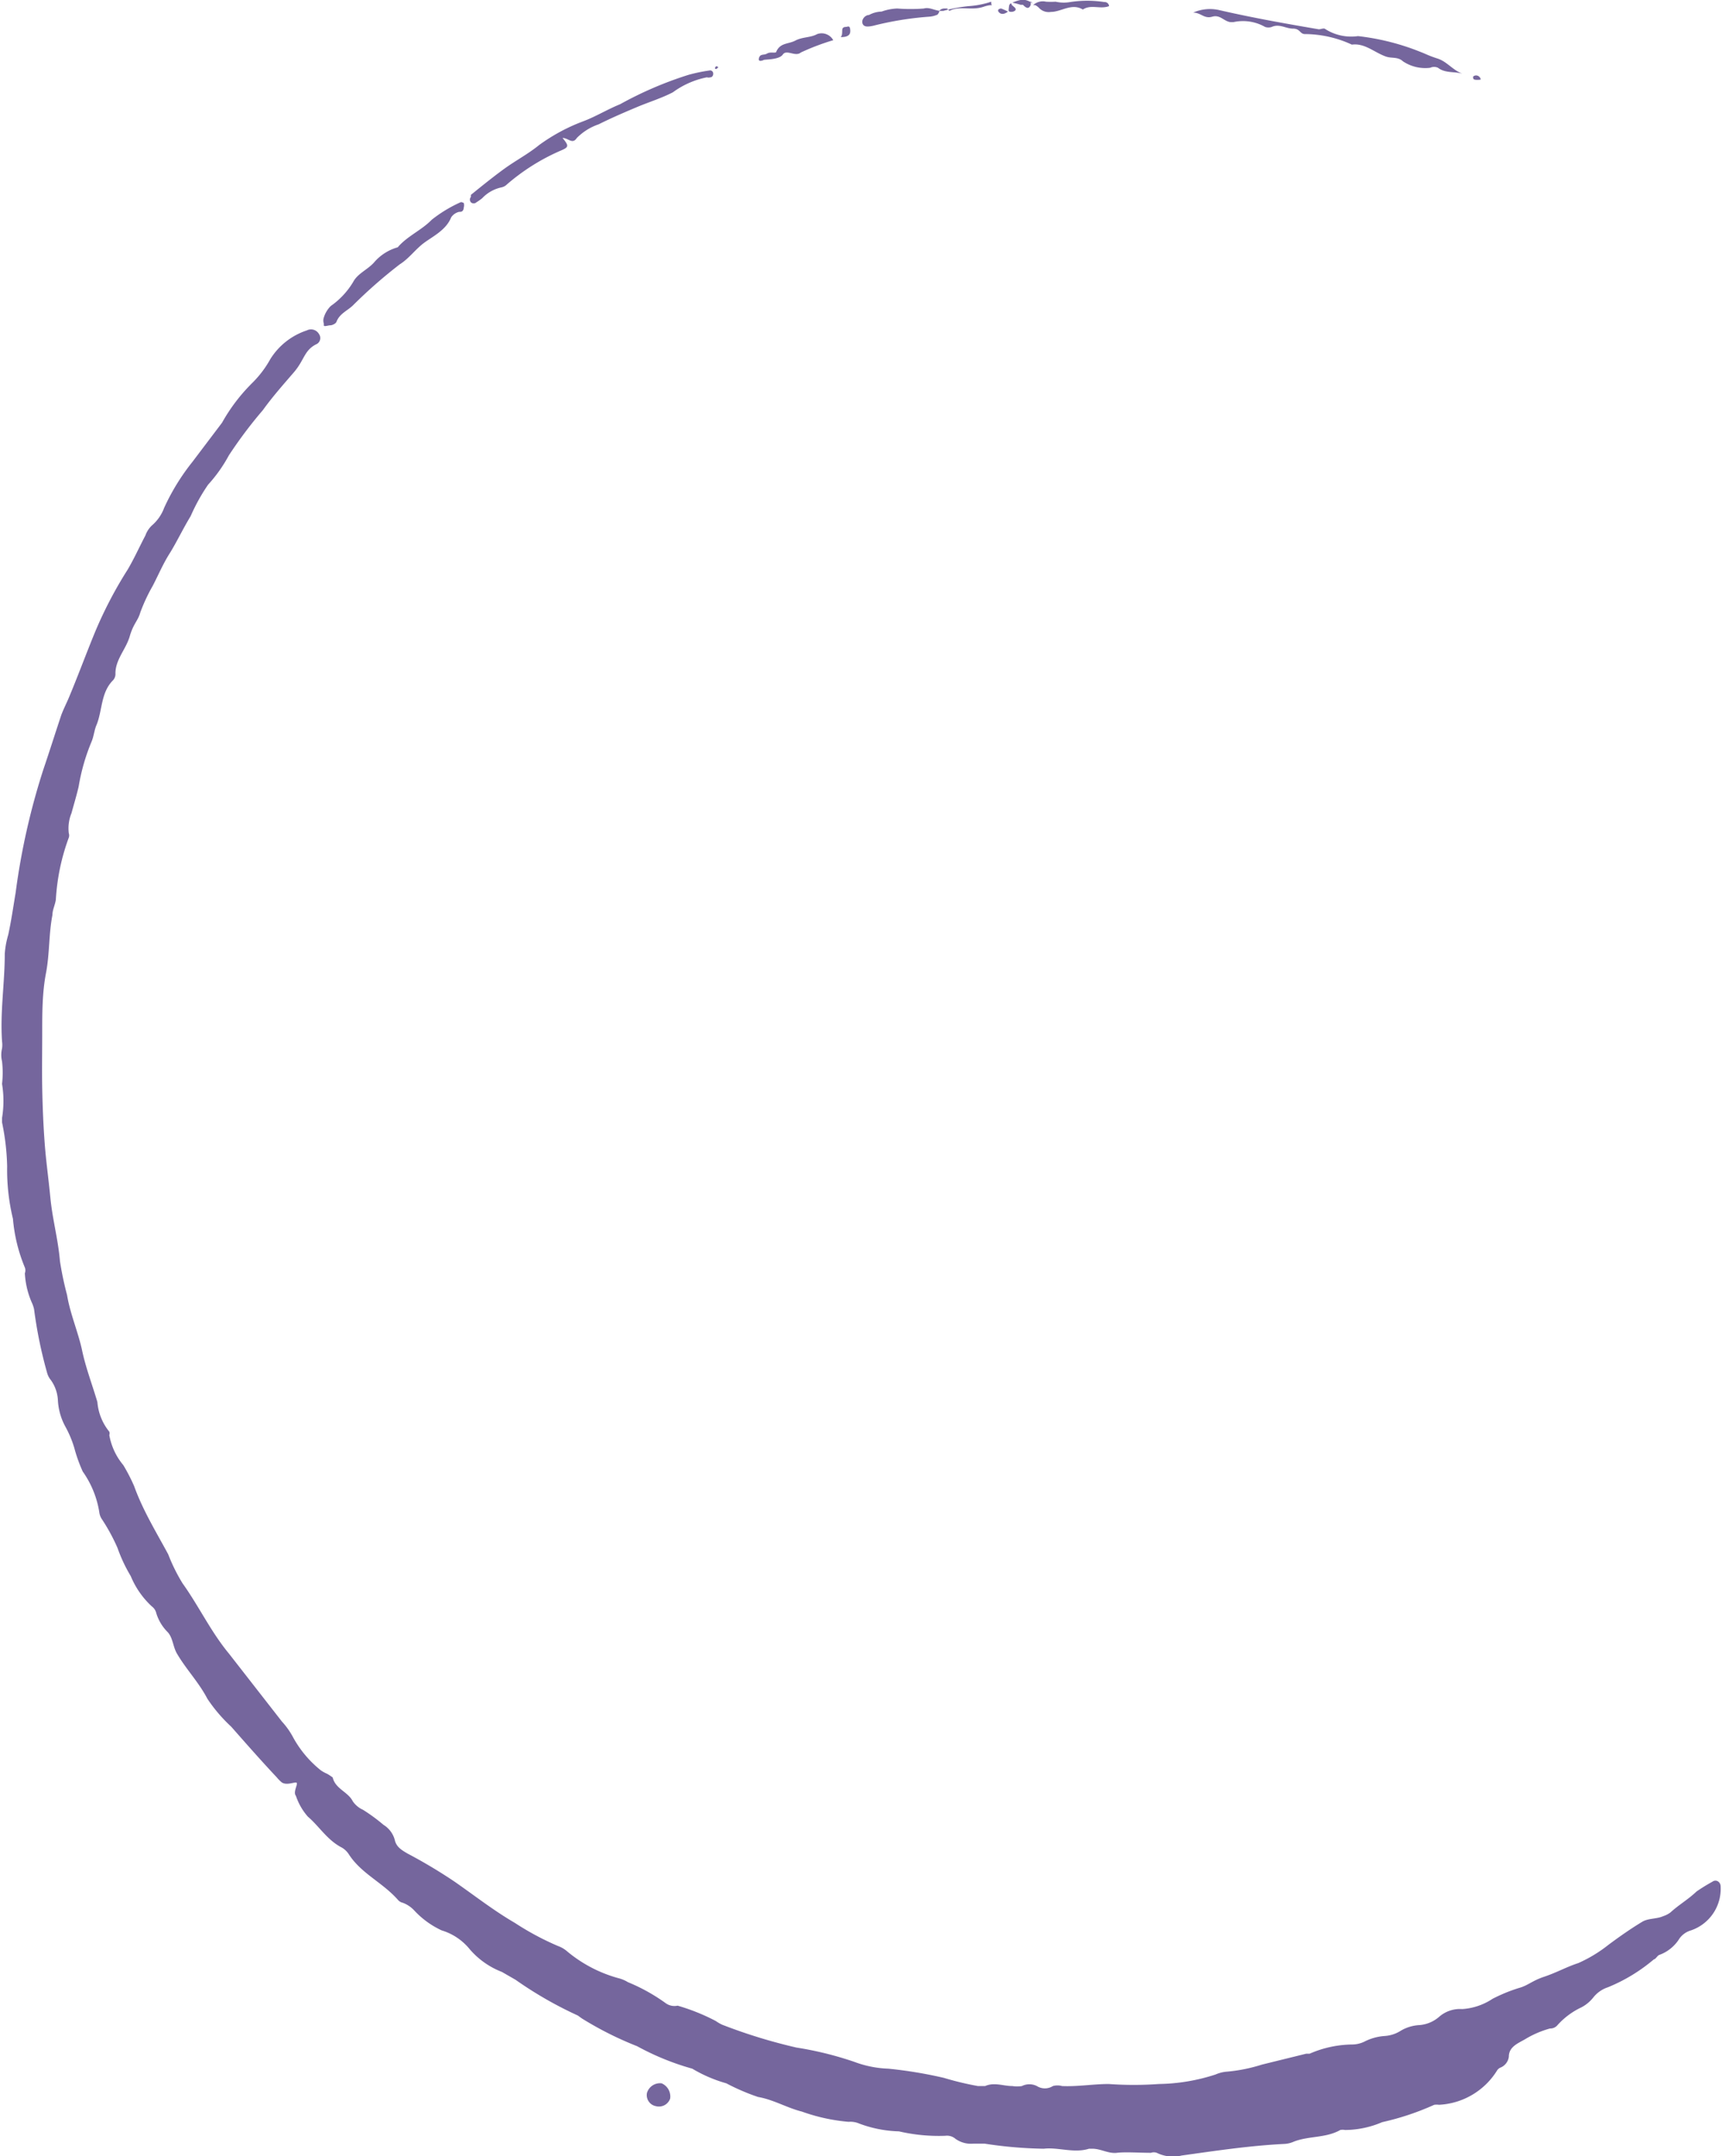 <svg xmlns="http://www.w3.org/2000/svg" viewBox="0 0 50.57 63.3"><defs><style>.cls-1{isolation:isolate;}.cls-2{opacity:0.71;mix-blend-mode:multiply;}.cls-3{fill:#3d2775;}</style></defs><title>toggle1</title><g class="cls-1"><g id="Layer_2" data-name="Layer 2"><g id="Layer_2-2" data-name="Layer 2"><g class="cls-2"><path class="cls-3" d="M-209.66-211.89h0a.55.55,0,0,0-.3-.12.91.91,0,0,0-.31.09h0v0h0a1.68,1.68,0,0,1,.24.06h0l.07,0c.13.14.19.1.23,0l0-.1h0Z" transform="translate(240 212)"/><path class="cls-3" d="M-221-150.56a.33.33,0,0,0,.26.39.35.35,0,0,0,.42-.22.42.42,0,0,0-.25-.45A.4.4,0,0,0-221-150.56Z" transform="translate(240 212)"/><path class="cls-3" d="M-232.06-201.46a3.07,3.07,0,0,1-.53.7,5.25,5.25,0,0,0-.89,1.17l-.87,1.15a6.45,6.45,0,0,0-.83,1.35,1.25,1.25,0,0,1-.33.49.74.74,0,0,0-.22.32c-.17.32-.32.66-.52,1a12.21,12.21,0,0,0-.94,1.79c-.27.65-.51,1.31-.8,2-.07.16-.15.32-.21.48-.18.54-.35,1.08-.53,1.61a20.36,20.36,0,0,0-.81,3.6c-.07.42-.13.84-.22,1.25a2.54,2.54,0,0,0-.1.55c0,.86-.14,1.71-.08,2.57a.76.76,0,0,1,0,.21.81.81,0,0,0,0,.38,2.93,2.93,0,0,1,0,.66,3.08,3.08,0,0,1,0,1s0,.09,0,.13a7.09,7.09,0,0,1,.15,1.29,6.11,6.11,0,0,0,.17,1.54,4.76,4.76,0,0,0,.35,1.43.25.25,0,0,1,0,.17,2.46,2.46,0,0,0,.2.85,1,1,0,0,1,.07.2,13,13,0,0,0,.38,1.86.57.57,0,0,0,.11.22,1.11,1.11,0,0,1,.21.59,1.81,1.81,0,0,0,.23.8,3.16,3.16,0,0,1,.25.6,4.5,4.5,0,0,0,.25.7,2.83,2.83,0,0,1,.49,1.22.46.46,0,0,0,.08.19,5.57,5.57,0,0,1,.45.83,4.51,4.51,0,0,0,.39.83,2.51,2.51,0,0,0,.62.89.34.34,0,0,1,.13.2,1.34,1.34,0,0,0,.34.56c.15.17.15.43.27.63.27.46.64.84.89,1.32a4.54,4.54,0,0,0,.7.82c.44.5.88,1,1.34,1.49a1.06,1.06,0,0,0,.15.15c.14.08.31,0,.41,0s-.1.27,0,.39a1.77,1.77,0,0,0,.35.61c.34.29.57.69,1,.91a.61.61,0,0,1,.2.19c.37.58,1,.83,1.46,1.36a.27.27,0,0,0,.13.07.89.89,0,0,1,.34.23,2.57,2.57,0,0,0,.8.58,1.69,1.69,0,0,1,.83.56,2.37,2.37,0,0,0,.94.66l.4.23a11.42,11.42,0,0,0,1.83,1.05l.11.08a10,10,0,0,0,1.63.82,7.65,7.65,0,0,0,1.62.66,4.15,4.15,0,0,0,1,.43,6.36,6.36,0,0,0,.93.4c.46.08.85.32,1.29.43a5.42,5.42,0,0,0,1.37.3.65.65,0,0,1,.31.05,3.58,3.58,0,0,0,1.17.23,5.15,5.15,0,0,0,1.36.13.38.38,0,0,1,.3.09.78.78,0,0,0,.53.14l.32,0a12.5,12.5,0,0,0,1.74.15c.43-.05.89.14,1.33,0,0,0,.07,0,.1,0,.25,0,.47.15.72.12s.66,0,1,0a.25.25,0,0,1,.17,0,1.08,1.08,0,0,0,.73.08c1-.14,2-.29,3-.34a.78.78,0,0,0,.3-.07c.44-.17.94-.1,1.36-.34a.33.33,0,0,1,.14,0,2.8,2.8,0,0,0,1.09-.23,7.85,7.85,0,0,0,1.53-.51.58.58,0,0,1,.14,0,2.13,2.13,0,0,0,1.7-1,.22.22,0,0,1,.1-.09.4.4,0,0,0,.25-.32c0-.29.26-.39.47-.51a2.86,2.86,0,0,1,.74-.32.27.27,0,0,0,.22-.1,2.21,2.21,0,0,1,.7-.52,1.09,1.09,0,0,0,.35-.29.91.91,0,0,1,.43-.3,5,5,0,0,0,1.35-.82c.05,0,.1-.11.16-.13a1.16,1.16,0,0,0,.59-.48.63.63,0,0,1,.34-.24,1.29,1.29,0,0,0,.87-1.29c0-.13-.13-.22-.24-.14a5.35,5.35,0,0,0-.47.29c-.24.23-.52.39-.76.61a.71.71,0,0,1-.21.11c-.2.09-.43.06-.61.16-.35.21-.69.45-1,.68a4.07,4.07,0,0,1-.89.54c-.34.11-.64.28-1,.4s-.48.26-.74.33a4.74,4.74,0,0,0-.78.32,1.82,1.82,0,0,1-.89.3.93.93,0,0,0-.68.23,1,1,0,0,1-.57.24,1.19,1.19,0,0,0-.56.17,1,1,0,0,1-.46.15,1.54,1.54,0,0,0-.61.17.84.84,0,0,1-.34.08,3.2,3.2,0,0,0-1.26.27l-.1,0-1.3.32a4.74,4.74,0,0,1-1.06.21,1,1,0,0,0-.3.08,5.62,5.62,0,0,1-1.67.28,10.32,10.32,0,0,1-1.47,0c-.45,0-.91.08-1.37.06a.5.5,0,0,0-.27,0,.44.44,0,0,1-.47,0,.49.49,0,0,0-.44,0,.88.88,0,0,1-.28,0c-.27,0-.53-.12-.8,0-.06,0-.14,0-.21,0a8.89,8.89,0,0,1-1-.24,12.88,12.88,0,0,0-1.63-.27,3.14,3.14,0,0,1-1-.2,10.05,10.05,0,0,0-1.7-.42,15.74,15.74,0,0,1-2.18-.67,1.18,1.18,0,0,1-.19-.11,6,6,0,0,0-1.12-.45.44.44,0,0,1-.36-.08,5.39,5.39,0,0,0-1.1-.61,1,1,0,0,0-.29-.12,4,4,0,0,1-1.49-.78.84.84,0,0,0-.27-.16,8.12,8.12,0,0,1-1.27-.68c-.62-.36-1.18-.8-1.77-1.21a15,15,0,0,0-1.39-.83c-.15-.09-.31-.18-.36-.37a.75.75,0,0,0-.34-.47,5.13,5.13,0,0,0-.6-.44.72.72,0,0,1-.3-.25c-.14-.28-.51-.36-.59-.7,0,0-.11-.08-.17-.11a1,1,0,0,1-.18-.1,3.21,3.21,0,0,1-.83-1,2.24,2.24,0,0,0-.31-.43l-1.56-2c-.53-.64-.88-1.39-1.36-2.06a5.17,5.17,0,0,1-.42-.85c-.35-.65-.74-1.28-1-2a5.2,5.2,0,0,0-.32-.62,1.88,1.88,0,0,1-.41-.88.15.15,0,0,0,0-.1,1.58,1.58,0,0,1-.35-.87c-.15-.51-.34-1-.45-1.52s-.35-1.07-.44-1.62a9.58,9.58,0,0,1-.21-1c-.05-.62-.22-1.23-.28-1.85s-.13-1.09-.17-1.64-.06-1.06-.07-1.59,0-1.1,0-1.65,0-1.15.11-1.72.08-1.15.19-1.71c0-.15.08-.3.1-.45a6.28,6.28,0,0,1,.38-1.82.2.2,0,0,0,0-.13,1.18,1.18,0,0,1,.08-.59c.07-.26.15-.52.21-.78a5.89,5.89,0,0,1,.38-1.32c.07-.17.08-.35.15-.5.17-.43.12-.94.48-1.3a.27.27,0,0,0,.07-.2c0-.41.31-.71.42-1.09s.24-.45.31-.7a5.19,5.19,0,0,1,.37-.79c.16-.31.3-.64.49-.94s.4-.74.62-1.1a5.52,5.52,0,0,1,.51-.92,4.32,4.32,0,0,0,.61-.86,12.94,12.94,0,0,1,1-1.33c.28-.39.6-.75.91-1.11s.3-.64.65-.82a.2.2,0,0,0,.09-.3.27.27,0,0,0-.36-.11A2,2,0,0,0-232.06-201.46Z" transform="translate(240 212)"/><path class="cls-3" d="M-219.79-209.8a10.88,10.88,0,0,0-2,.86c-.37.15-.71.36-1.08.5a5.42,5.42,0,0,0-1.3.7c-.32.26-.68.45-1,.68s-.68.52-1,.78a.21.21,0,0,0,0,.06.12.12,0,0,0,0,.16.12.12,0,0,0,.16,0,1.77,1.77,0,0,0,.17-.12,1.09,1.09,0,0,1,.57-.32.31.31,0,0,0,.15-.08,6.13,6.13,0,0,1,1.59-1c.24-.1.24-.14.05-.37.17,0,.29.2.42,0a1.65,1.65,0,0,1,.64-.4c.36-.18.73-.34,1.11-.5s.72-.26,1.07-.44a2.51,2.51,0,0,1,1-.44.17.17,0,0,0,.1,0c.06,0,.1-.07.08-.14a.09.09,0,0,0-.11-.06A4.78,4.78,0,0,0-219.79-209.8Z" transform="translate(240 212)"/><path class="cls-3" d="M-226.48-206.06a4,4,0,0,0-.84.51c-.3.31-.72.48-1,.81a1.42,1.42,0,0,0-.7.45c-.19.21-.48.32-.61.57a2.31,2.31,0,0,1-.61.67.36.36,0,0,0-.09.08.83.83,0,0,0-.16.29.28.28,0,0,0,0,.18s0,0,0,.05.13,0,.19,0,.16-.05.18-.1c.09-.24.31-.32.48-.48a14.4,14.4,0,0,1,1.38-1.21c.27-.17.45-.43.7-.62s.66-.38.81-.76a.39.39,0,0,1,.23-.16c.06,0,.13,0,.14-.13a.25.25,0,0,0,0-.13S-226.45-206.08-226.48-206.06Z" transform="translate(240 212)"/><path class="cls-3" d="M-201.07-211.14c-.05-.05-.13,0-.2,0-1-.17-1.95-.34-2.91-.56a1.22,1.22,0,0,0-.78.07c.23,0,.32.19.56.12s.35.15.55.16h.07a1.31,1.31,0,0,1,.93.14.3.3,0,0,0,.2,0c.22-.1.41.05.62.05s.2.15.34.16a3.32,3.32,0,0,1,1.39.31c.38-.05.66.23,1,.35.17.06.35,0,.5.14a1.18,1.18,0,0,0,.8.19.27.27,0,0,1,.23,0c.22.17.5.1.74.18-.29-.09-.47-.36-.75-.45s-.33-.13-.49-.19a7,7,0,0,0-1.85-.47A1.42,1.42,0,0,1-201.07-211.14Z" transform="translate(240 212)"/><path class="cls-3" d="M-216-211c-.2.11-.43.08-.64.19s-.44.06-.56.32c0,.07-.17,0-.27.06s-.2,0-.24.13.1.08.14.06.45,0,.56-.16.37.08.53-.06h0a7,7,0,0,1,.95-.36A.39.39,0,0,0-216-211Z" transform="translate(240 212)"/><path class="cls-3" d="M-209-211.95a2.36,2.36,0,0,1-.28,0,.42.42,0,0,0-.38.1h.06a.41.41,0,0,1,.13.1.39.39,0,0,0,.33.1c.31,0,.61-.27.94-.07.24-.16.51,0,.77-.1a.13.13,0,0,0-.14-.12,3.29,3.29,0,0,0-1,0A1.09,1.09,0,0,1-209-211.95Z" transform="translate(240 212)"/><path class="cls-3" d="M-210.89-211.95a2.66,2.66,0,0,1-.66.13,4.52,4.52,0,0,0-.75.14h-.06l0,0v0s0,0,0,0a.09.09,0,0,0,0,0h0v0h0c-.18,0-.34-.12-.51-.07a5.1,5.1,0,0,1-.78,0,1.5,1.5,0,0,0-.46.09h0a.82.82,0,0,0-.37.1c-.11,0-.23.13-.19.25s.19.09.3.07a9.42,9.42,0,0,1,1.66-.27.71.71,0,0,0,.24-.06l0,0a.23.23,0,0,0,.06-.12h0a.19.19,0,0,1,.15-.06h0l.07,0h0a.46.46,0,0,1,.07.07c.3-.16.64,0,1-.12S-210.9-211.75-210.89-211.95Z" transform="translate(240 212)"/><path class="cls-3" d="M-215.15-211.21c-.2,0-.06.18-.16.3.19,0,.29-.05.28-.2S-215.09-211.22-215.15-211.21Z" transform="translate(240 212)"/><path class="cls-3" d="M-210.4-211.69h0Z" transform="translate(240 212)"/><path class="cls-3" d="M-210.68-211.72a.06.06,0,0,0,0,.06c.07.1.18.08.28,0a1.76,1.76,0,0,0-.2-.09A.14.14,0,0,0-210.68-211.72Z" transform="translate(240 212)"/><path class="cls-3" d="M-196.74-209.75c0,.05,0,.08.06.09s.12,0,.15,0,0-.08-.06-.11A.13.13,0,0,0-196.74-209.75Z" transform="translate(240 212)"/><path class="cls-3" d="M-210.3-211.9c-.08,0-.07.13-.08.2s.16.06.2,0-.07-.11-.11-.16Z" transform="translate(240 212)"/><path class="cls-3" d="M-219-210s0,.06.07,0,0,0,0-.05,0,0,0,0A.05.05,0,0,0-219-210Z" transform="translate(240 212)"/></g></g></g></g></svg>